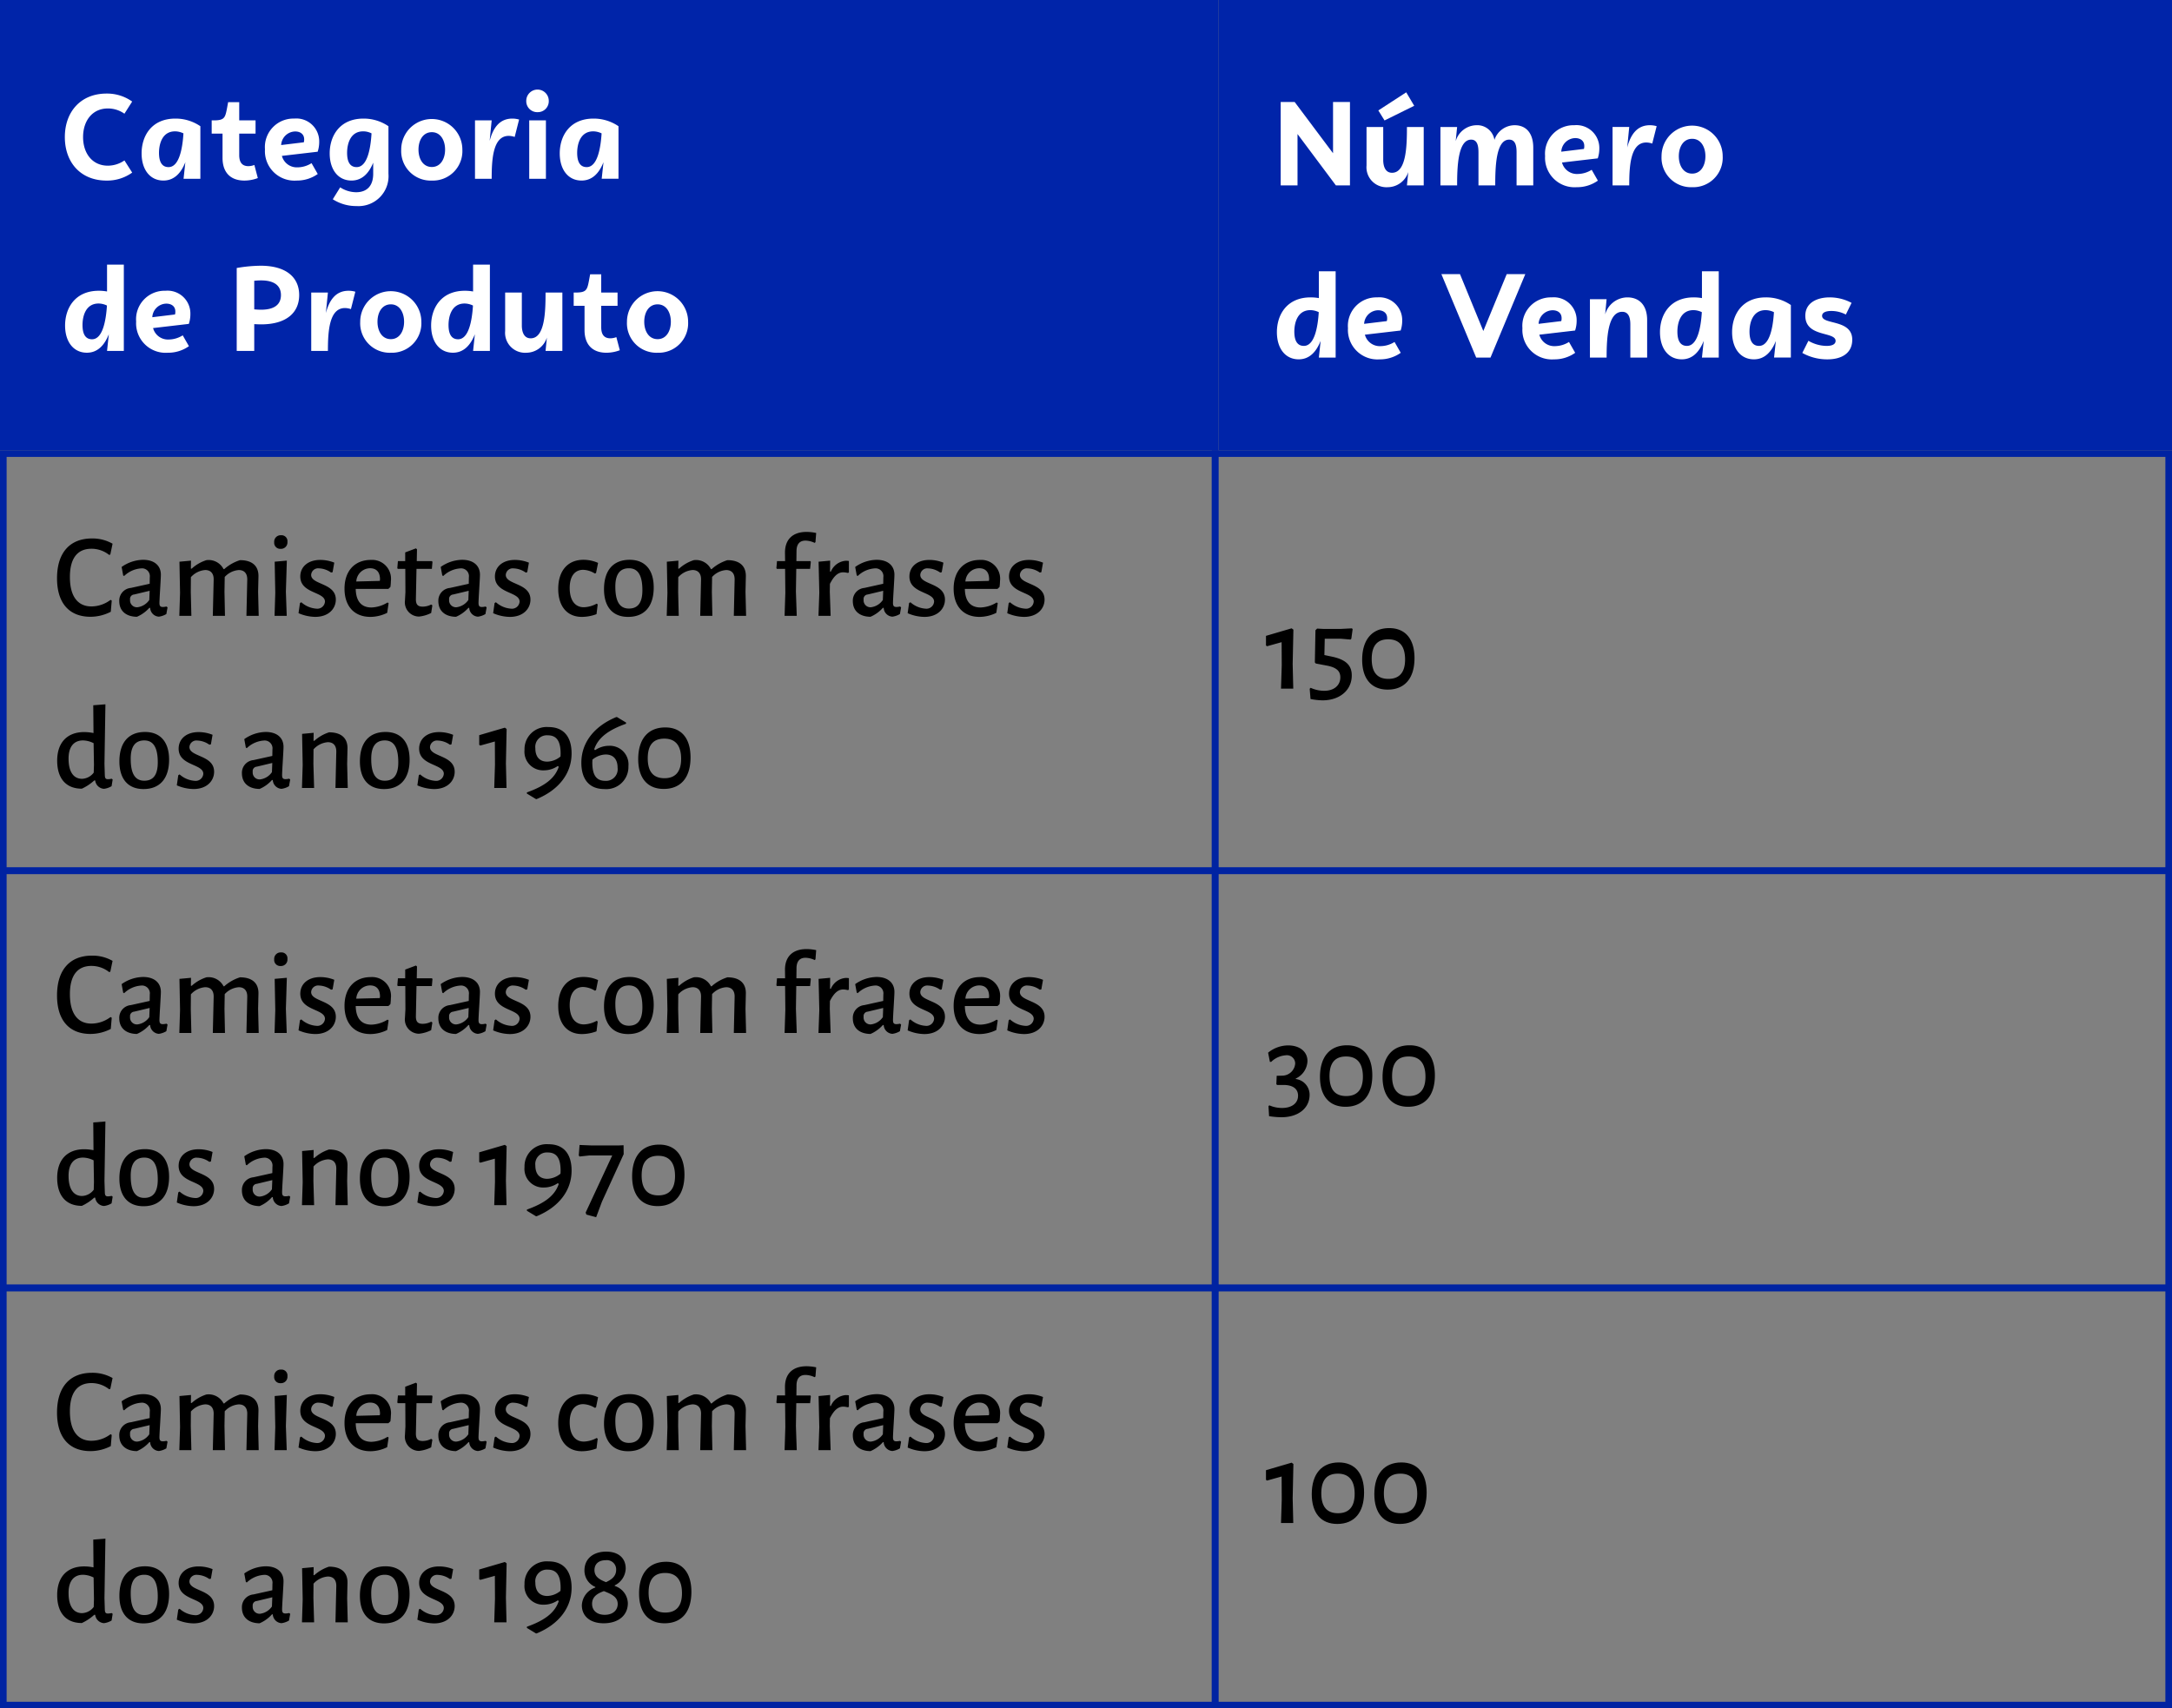 <svg xmlns="http://www.w3.org/2000/svg" width="328" height="258" viewBox="0 0 328 258">
  <rect x="0" y="0" width="328" height="258" fill="#808080" stroke="none"/>
  <g id="_img_Tabela_1-mob_" data-name="&lt;img Tabela_1-mob&gt;" transform="translate(-16 -3569)">
    <rect id="Retângulo_124926" data-name="Retângulo 124926" width="184" height="68" transform="translate(16 3569)" fill="#0024a9"/>
    <rect id="Retângulo_125035" data-name="Retângulo 125035" width="144" height="68" transform="translate(200 3569)" fill="#0024a9"/>
    <path id="Caminho_771979" data-name="Caminho 771979" d="M7.29,17.02c-2.34,0-3.744-1.854-3.744-4.32S4.95,8.38,7.29,8.38a4.3,4.3,0,0,1,2.5.792l1.17-1.836A6.515,6.515,0,0,0,7.092,6.13c-3.942,0-6.3,2.79-6.3,6.57,0,3.8,2.358,6.57,6.3,6.57a6.474,6.474,0,0,0,3.87-1.206l-1.17-1.836A4.42,4.42,0,0,1,7.29,17.02ZM17.478,9.91c-3.564,0-5.094,2.592-5.094,5.256,0,2.412,1.242,4.1,3.294,4.1,1.656,0,2.682-1.17,3.312-2.772L18.72,19h2.538V11.062A6.617,6.617,0,0,0,17.478,9.91Zm-1.026,7.326c-.81,0-1.44-.522-1.44-2.16,0-1.242.432-3.24,2.43-3.24a2.954,2.954,0,0,1,1.26.306C18.558,14.5,18.036,17.236,16.452,17.236ZM27.918,19.27a5.8,5.8,0,0,0,2.016-.378l-.522-1.98a2.573,2.573,0,0,1-.9.18c-.936,0-1.386-.558-1.386-1.674v-3.24h2.466v-2H27.126V7.426H25.452l-.18.972C25,9.82,24.858,10.18,23.238,10.18h-.27v2h1.638V15.85C24.606,17.956,25.722,19.27,27.918,19.27Zm8.046-2a2.327,2.327,0,0,1-2.394-1.728l5.4-.63a4.651,4.651,0,0,0,.234-1.476,3.452,3.452,0,0,0-3.78-3.528,4.3,4.3,0,0,0-4.41,4.644,4.455,4.455,0,0,0,4.77,4.716,5.429,5.429,0,0,0,3.2-.99l-.936-1.638A4.04,4.04,0,0,1,35.964,17.272Zm-.4-5.418c.792,0,1.368.414,1.368,1.188a1.391,1.391,0,0,1-.054.45l-3.42.414A2.159,2.159,0,0,1,35.568,11.854ZM45.882,9.91c-3.564,0-5.094,2.592-5.094,5.256,0,2.412,1.242,4.1,3.294,4.1,1.62,0,2.646-1.134,3.276-2.7v1.674c0,1.89-1.008,2.79-2.574,2.79a4.469,4.469,0,0,1-2.412-.738l-1.116,1.8a6.508,6.508,0,0,0,3.582,1.026,4.53,4.53,0,0,0,4.824-4.878V11.062A6.617,6.617,0,0,0,45.882,9.91Zm-1.026,7.326c-.81,0-1.44-.522-1.44-2.16,0-1.242.432-3.24,2.43-3.24a2.714,2.714,0,0,1,1.26.306C46.962,14.5,46.458,17.236,44.856,17.236ZM56.214,19.27a4.452,4.452,0,0,0,4.608-4.68,4.617,4.617,0,1,0-9.234,0A4.456,4.456,0,0,0,56.214,19.27Zm0-2.052c-1.332,0-2.016-1.224-2.016-2.628s.684-2.628,2.016-2.628c1.314,0,2,1.224,2,2.628S57.528,17.218,56.214,17.218ZM68.364,9.91c-1.944,0-2.916,1.44-3.42,3.366l.306-3.1H62.73V19h2.52c0-2.916.18-6.48,2.574-6.48a2.856,2.856,0,0,1,.9.162l.666-2.628A3.718,3.718,0,0,0,68.364,9.91Zm3.816-.972a1.65,1.65,0,0,0,1.692-1.71,1.7,1.7,0,1,0-3.4,0A1.654,1.654,0,0,0,72.18,8.938ZM73.44,19V10.18H70.92V19Zm7.182-9.09c-3.564,0-5.094,2.592-5.094,5.256,0,2.412,1.242,4.1,3.294,4.1,1.656,0,2.682-1.17,3.312-2.772l-.27,2.5H84.4V11.062A6.617,6.617,0,0,0,80.622,9.91ZM79.6,17.236c-.81,0-1.44-.522-1.44-2.16,0-1.242.432-3.24,2.43-3.24a2.954,2.954,0,0,1,1.26.306C81.7,14.5,81.18,17.236,79.6,17.236ZM7.164,36.018a6.934,6.934,0,0,0-1.242-.108C2.358,35.91.828,38.5.828,41.166c0,2.412,1.242,4.1,3.294,4.1,1.656,0,2.682-1.188,3.312-2.79L7.164,45H9.7V31.968H7.164ZM4.9,43.236c-.81,0-1.44-.522-1.44-2.16,0-1.242.432-3.24,2.43-3.24a2.954,2.954,0,0,1,1.26.306C7,40.5,6.48,43.236,4.9,43.236Zm11.61.036a2.327,2.327,0,0,1-2.394-1.728l5.4-.63a4.651,4.651,0,0,0,.234-1.476,3.452,3.452,0,0,0-3.78-3.528,4.3,4.3,0,0,0-4.41,4.644,4.455,4.455,0,0,0,4.77,4.716,5.429,5.429,0,0,0,3.2-.99l-.936-1.638A4.04,4.04,0,0,1,16.506,43.272Zm-.4-5.418c.792,0,1.368.414,1.368,1.188a1.391,1.391,0,0,1-.054.45L14,39.906A2.159,2.159,0,0,1,16.11,37.854ZM30.366,32.13a21.993,21.993,0,0,0-3.618.342V45h2.646V40.95c.36.018.72.036,1.026.036,3.87,0,5.76-1.8,5.76-4.428C36.18,33.948,34.29,32.13,30.366,32.13Zm.054,6.642q-.459,0-1.026-.054V34.4q.567-.054,1.026-.054c2,0,3.006.792,3.006,2.214C33.426,38,32.418,38.772,30.42,38.772ZM43.632,35.91c-1.944,0-2.916,1.44-3.42,3.366l.306-3.1H38V45h2.52c0-2.916.18-6.48,2.574-6.48a2.856,2.856,0,0,1,.9.162l.666-2.628A3.718,3.718,0,0,0,43.632,35.91Zm6.39,9.36a4.452,4.452,0,0,0,4.608-4.68,4.617,4.617,0,1,0-9.234,0A4.456,4.456,0,0,0,50.022,45.27Zm0-2.052c-1.332,0-2.016-1.224-2.016-2.628s.684-2.628,2.016-2.628c1.314,0,2,1.224,2,2.628S51.336,43.218,50.022,43.218Zm12.42-7.2A6.934,6.934,0,0,0,61.2,35.91c-3.564,0-5.094,2.592-5.094,5.256,0,2.412,1.242,4.1,3.294,4.1,1.656,0,2.682-1.188,3.312-2.79L62.442,45H64.98V31.968H62.442Zm-2.268,7.218c-.81,0-1.44-.522-1.44-2.16,0-1.242.432-3.24,2.43-3.24a2.954,2.954,0,0,1,1.26.306C62.28,40.5,61.758,43.236,60.174,43.236Zm15.75-7.056H73.386c0,2.862-.09,6.912-2.25,6.912-1.116,0-1.332-1.17-1.332-1.926V36.18h-2.52v5.814a3.015,3.015,0,0,0,3.2,3.276,3.274,3.274,0,0,0,3.1-2.286L73.386,45h2.538Zm6.66,9.09a5.8,5.8,0,0,0,2.016-.378l-.522-1.98a2.573,2.573,0,0,1-.9.18c-.936,0-1.386-.558-1.386-1.674v-3.24h2.466v-2H81.792V33.426H80.118l-.18.972c-.27,1.422-.414,1.782-2.034,1.782h-.27v2h1.638V41.85C79.272,43.956,80.388,45.27,82.584,45.27Zm7.722,0a4.452,4.452,0,0,0,4.608-4.68,4.617,4.617,0,1,0-9.234,0A4.456,4.456,0,0,0,90.306,45.27Zm0-2.052c-1.332,0-2.016-1.224-2.016-2.628s.684-2.628,2.016-2.628c1.314,0,2,1.224,2,2.628S91.62,43.218,90.306,43.218Z" transform="translate(25 3577)" fill="#fff"/>
    <path id="Caminho_771980" data-name="Caminho 771980" d="M3.942,19V11.242L9.738,19h2.124V6.4H9.306v7.74L3.51,6.4H1.4V19ZM20.358,4.942,16.146,7.678l.936,1.512,4.482-2.214ZM23,10.18H20.466c0,2.862-.09,6.912-2.25,6.912-1.116,0-1.332-1.17-1.332-1.926V10.18h-2.52v5.814a3.015,3.015,0,0,0,3.2,3.276,3.274,3.274,0,0,0,3.1-2.286L20.466,19H23ZM36.72,9.91a3.238,3.238,0,0,0-3.042,2.214A2.62,2.62,0,0,0,30.96,9.91a3.328,3.328,0,0,0-3.132,2.412l.216-2.142h-2.52V19h2.52c0-2.844.126-6.912,2.124-6.912.99,0,1.1,1.08,1.1,1.926V19H33.8c0-2.826.108-6.912,2.106-6.912,1.008,0,1.116,1.08,1.116,1.926V19h2.52V13.312C39.546,11.17,38.52,9.91,36.72,9.91Zm9.558,7.362a2.327,2.327,0,0,1-2.394-1.728l5.4-.63a4.651,4.651,0,0,0,.234-1.476,3.452,3.452,0,0,0-3.78-3.528,4.3,4.3,0,0,0-4.41,4.644A4.455,4.455,0,0,0,46.1,19.27a5.429,5.429,0,0,0,3.2-.99l-.936-1.638A4.04,4.04,0,0,1,46.278,17.272Zm-.4-5.418c.792,0,1.368.414,1.368,1.188a1.391,1.391,0,0,1-.054.45l-3.42.414A2.159,2.159,0,0,1,45.882,11.854ZM57.15,9.91c-1.944,0-2.916,1.44-3.42,3.366l.306-3.1h-2.52V19h2.52c0-2.916.18-6.48,2.574-6.48a2.856,2.856,0,0,1,.9.162l.666-2.628A3.718,3.718,0,0,0,57.15,9.91Zm6.39,9.36a4.452,4.452,0,0,0,4.608-4.68,4.617,4.617,0,1,0-9.234,0A4.456,4.456,0,0,0,63.54,19.27Zm0-2.052c-1.332,0-2.016-1.224-2.016-2.628s.684-2.628,2.016-2.628c1.314,0,2,1.224,2,2.628S64.854,17.218,63.54,17.218ZM7.164,36.018a6.934,6.934,0,0,0-1.242-.108C2.358,35.91.828,38.5.828,41.166c0,2.412,1.242,4.1,3.294,4.1,1.656,0,2.682-1.188,3.312-2.79L7.164,45H9.7V31.968H7.164ZM4.9,43.236c-.81,0-1.44-.522-1.44-2.16,0-1.242.432-3.24,2.43-3.24a2.954,2.954,0,0,1,1.26.306C7,40.5,6.48,43.236,4.9,43.236Zm11.61.036a2.327,2.327,0,0,1-2.394-1.728l5.4-.63a4.651,4.651,0,0,0,.234-1.476,3.452,3.452,0,0,0-3.78-3.528,4.3,4.3,0,0,0-4.41,4.644,4.455,4.455,0,0,0,4.77,4.716,5.429,5.429,0,0,0,3.2-.99l-.936-1.638A4.04,4.04,0,0,1,16.506,43.272Zm-.4-5.418c.792,0,1.368.414,1.368,1.188a1.391,1.391,0,0,1-.054.45L14,39.906A2.159,2.159,0,0,1,16.11,37.854ZM32,40.986,28.476,32.4H25.668L30.924,45h2.16L38.34,32.4H35.532Zm10.854,2.286a2.327,2.327,0,0,1-2.394-1.728l5.4-.63a4.651,4.651,0,0,0,.234-1.476,3.452,3.452,0,0,0-3.78-3.528,4.3,4.3,0,0,0-4.41,4.644,4.455,4.455,0,0,0,4.77,4.716,5.429,5.429,0,0,0,3.2-.99l-.936-1.638A4.04,4.04,0,0,1,42.858,43.272Zm-.4-5.418c.792,0,1.368.414,1.368,1.188a1.391,1.391,0,0,1-.054.45l-3.42.414A2.159,2.159,0,0,1,42.462,37.854ZM53.748,35.91A3.511,3.511,0,0,0,50.4,38.484l.216-2.3H48.1V45h2.52c0-2.862.162-6.912,2.358-6.912,1.116,0,1.224,1.188,1.224,1.926V45h2.538V39.312C56.736,37.188,55.638,35.91,53.748,35.91Zm11.268.108a6.934,6.934,0,0,0-1.242-.108c-3.564,0-5.094,2.592-5.094,5.256,0,2.412,1.242,4.1,3.294,4.1,1.656,0,2.682-1.188,3.312-2.79L65.016,45h2.538V31.968H65.016Zm-2.268,7.218c-.81,0-1.44-.522-1.44-2.16,0-1.242.432-3.24,2.43-3.24a2.954,2.954,0,0,1,1.26.306C64.854,40.5,64.332,43.236,62.748,43.236ZM74.664,35.91c-3.564,0-5.094,2.592-5.094,5.256,0,2.412,1.242,4.1,3.294,4.1,1.656,0,2.682-1.17,3.312-2.772l-.27,2.5h2.538V37.062A6.617,6.617,0,0,0,74.664,35.91Zm-1.026,7.326c-.81,0-1.44-.522-1.44-2.16,0-1.242.432-3.24,2.43-3.24a2.954,2.954,0,0,1,1.26.306C75.744,40.5,75.222,43.236,73.638,43.236ZM83.952,45.27c2.178,0,3.762-.936,3.762-2.97,0-3.132-4.554-2.214-4.554-3.6,0-.576.72-.738,1.386-.738a4.706,4.706,0,0,1,2.2.54l.864-1.764a7,7,0,0,0-3.312-.828c-1.818,0-3.672.756-3.672,2.772,0,3.294,4.572,2.34,4.572,3.8,0,.486-.486.756-1.368.756a5.51,5.51,0,0,1-2.736-.774L80.172,44.3A7.7,7.7,0,0,0,83.952,45.27Z" transform="translate(208 3578)" fill="#fff"/>
    <g id="Retângulo_124927" data-name="Retângulo 124927" transform="translate(16 3637)" fill="none" stroke="#0023a2" stroke-width="1">
      <rect width="184" height="64" stroke="none"/>
      <rect x="0.5" y="0.5" width="183" height="63" fill="none"/>
    </g>
    <g id="Retângulo_125037" data-name="Retângulo 125037" transform="translate(16 3700)" fill="none" stroke="#0023a2" stroke-width="1">
      <rect width="184" height="64" stroke="none"/>
      <rect x="0.5" y="0.5" width="183" height="63" fill="none"/>
    </g>
    <g id="Retângulo_125039" data-name="Retângulo 125039" transform="translate(16 3763)" fill="none" stroke="#0023a2" stroke-width="1">
      <rect width="184" height="64" stroke="none"/>
      <rect x="0.5" y="0.5" width="183" height="63" fill="none"/>
    </g>
    <g id="Retângulo_125036" data-name="Retângulo 125036" transform="translate(199 3637)" fill="none" stroke="#0023a2" stroke-width="1">
      <rect width="145" height="64" stroke="none"/>
      <rect x="0.5" y="0.5" width="144" height="63" fill="none"/>
    </g>
    <g id="Retângulo_125038" data-name="Retângulo 125038" transform="translate(199 3700)" fill="none" stroke="#0023a2" stroke-width="1">
      <rect width="145" height="64" stroke="none"/>
      <rect x="0.5" y="0.5" width="144" height="63" fill="none"/>
    </g>
    <g id="Retângulo_125040" data-name="Retângulo 125040" transform="translate(199 3763)" fill="none" stroke="#0023a2" stroke-width="1">
      <rect width="145" height="64" stroke="none"/>
      <rect x="0.5" y="0.5" width="144" height="63" fill="none"/>
    </g>
    <path id="Caminho_771982" data-name="Caminho 771982" d="M5.886,4.318C2.538,4.318.612,6.478.612,10.33c0,3.726,1.818,5.814,5.058,5.814a6.691,6.691,0,0,0,3.06-.756L8.874,13.7l-.18-.108a4.847,4.847,0,0,1-2.88.99c-2.07,0-3.258-1.512-3.258-4.446,0-2.844,1.152-4.266,3.258-4.266A4.278,4.278,0,0,1,8.478,6.8l.18-.054L9,5.11A6.1,6.1,0,0,0,5.886,4.318ZM13.608,7.54a5.768,5.768,0,0,0-3.24,1.08L10.6,9.9l.144.09A4.1,4.1,0,0,1,13.32,8.836a1.185,1.185,0,0,1,1.3,1.35l-.018.972-2.844.63a1.918,1.918,0,0,0-1.746,2c0,1.44.99,2.34,2.664,2.358a5.271,5.271,0,0,0,1.872-1.35h.126a1.4,1.4,0,0,0,1.314,1.332,2.933,2.933,0,0,0,1.134-.4l.18-1.008-.162-.126a2.753,2.753,0,0,1-.54.072c-.378,0-.522-.144-.522-.612,0-.612.216-3.636.216-4.266C16.29,8.368,15.246,7.54,13.608,7.54Zm.99,4.68-.054,1.386a2.542,2.542,0,0,1-1.8,1.1,1.037,1.037,0,0,1-1.1-1.152.664.664,0,0,1,.612-.774ZM29.214,16h1.854l-.09-3.636.054-2.34c.018-1.548-.936-2.43-2.79-2.43a6.528,6.528,0,0,0-2.376,1.35h-.108a2.527,2.527,0,0,0-2.592-1.35,5.977,5.977,0,0,0-2.214,1.278h-.126l.018-1.206L19.1,7.828l.09,4.7L19.08,16H20.9l-.09-3.636.018-2.2a3.229,3.229,0,0,1,2.16-1.08c.864,0,1.3.558,1.278,1.458L24.138,16h1.836L25.9,12.364l.036-2.232a3.174,3.174,0,0,1,2.124-1.044c.864,0,1.3.558,1.278,1.458ZM34.452,3.832a.973.973,0,0,0-1.044,1.044.914.914,0,0,0,.99,1.008.97.97,0,0,0,1.008-1.062A.89.89,0,0,0,34.452,3.832Zm.72,8.532.144-4.7-1.836.162.09,4.7L33.462,16H35.3Zm5.2-4.806c-1.908,0-3.024,1.08-3.024,2.5,0,2.61,3.726,2.268,3.726,3.8A1.151,1.151,0,0,1,39.8,14.92a3.8,3.8,0,0,1-2.3-.972l-.2.126L37.08,15.6a6.518,6.518,0,0,0,2.52.558c2.07,0,3.114-1.278,3.114-2.61,0-2.538-3.726-2.214-3.726-3.726a1.051,1.051,0,0,1,1.17-.99,3.357,3.357,0,0,1,1.836.63l.234-.054.252-1.44A5.7,5.7,0,0,0,40.374,7.558Zm10.278,4.374.306-.288a7.013,7.013,0,0,0,.072-.9,2.847,2.847,0,0,0-3.024-3.186c-2.412,0-3.978,1.638-3.978,4.338,0,2.628,1.44,4.266,3.924,4.266a5.842,5.842,0,0,0,2.52-.612l.216-1.458-.162-.108a4.941,4.941,0,0,1-2.43.756c-1.584,0-2.34-1.026-2.376-2.808Zm-1.3-1.206-3.546.09a2.11,2.11,0,0,1,2.088-2c.9,0,1.494.522,1.494,1.692Zm6.5,3.888c-.738,0-1.062-.288-1.044-1.188l.09-4.518h2.322l.09-1.044-.072-.126h-2.3l.036-1.782-.162-.144-1.62.612V7.738h-1.1L52,8.8l.072.108h1.134l.018,3.51-.072,1.3a2.148,2.148,0,0,0,2.124,2.394,5.2,5.2,0,0,0,1.836-.54l.18-1.152-.18-.126A2.838,2.838,0,0,1,55.854,14.614Zm5.94-7.074a5.768,5.768,0,0,0-3.24,1.08L58.788,9.9l.144.09a4.1,4.1,0,0,1,2.574-1.152,1.185,1.185,0,0,1,1.3,1.35l-.018.972-2.844.63a1.918,1.918,0,0,0-1.746,2c0,1.44.99,2.34,2.664,2.358a5.271,5.271,0,0,0,1.872-1.35h.126a1.4,1.4,0,0,0,1.314,1.332,2.933,2.933,0,0,0,1.134-.4l.18-1.008-.162-.126a2.753,2.753,0,0,1-.54.072c-.378,0-.522-.144-.522-.612,0-.612.216-3.636.216-4.266C64.476,8.368,63.432,7.54,61.794,7.54Zm.99,4.68-.054,1.386a2.542,2.542,0,0,1-1.8,1.1,1.037,1.037,0,0,1-1.1-1.152.664.664,0,0,1,.612-.774Zm6.984-4.662c-1.908,0-3.024,1.08-3.024,2.5,0,2.61,3.726,2.268,3.726,3.8a1.151,1.151,0,0,1-1.278,1.062,3.8,3.8,0,0,1-2.3-.972l-.2.126-.216,1.53a6.518,6.518,0,0,0,2.52.558c2.07,0,3.114-1.278,3.114-2.61,0-2.538-3.726-2.214-3.726-3.726a1.051,1.051,0,0,1,1.17-.99,3.357,3.357,0,0,1,1.836.63l.234-.054.252-1.44A5.7,5.7,0,0,0,69.768,7.558ZM80.1,7.54c-2.376,0-3.8,1.674-3.8,4.392,0,2.628,1.332,4.23,3.582,4.23a6.427,6.427,0,0,0,2.2-.414l.18-1.476-.162-.108a4.329,4.329,0,0,1-1.926.54c-1.368,0-2.142-1.08-2.142-2.916,0-1.746.756-2.736,2.034-2.736a3.568,3.568,0,0,1,1.764.558l.18-.072.306-1.53A5.4,5.4,0,0,0,80.1,7.54Zm6.984,0c-2.484,0-3.87,1.6-3.87,4.446,0,2.664,1.314,4.176,3.636,4.176,2.484,0,3.87-1.6,3.87-4.446C90.72,9.052,89.406,7.54,87.084,7.54Zm-.108,1.278c1.35,0,2.034,1.044,2.034,3.312,0,1.89-.684,2.772-2.034,2.772-1.368,0-2.052-1.026-2.052-3.312C84.924,9.736,85.608,8.818,86.976,8.818ZM102.816,16h1.854l-.09-3.636.054-2.34c.018-1.548-.936-2.43-2.79-2.43a6.528,6.528,0,0,0-2.376,1.35H99.36a2.527,2.527,0,0,0-2.592-1.35,5.977,5.977,0,0,0-2.214,1.278h-.126l.018-1.206L92.7,7.828l.09,4.7L92.682,16H94.5l-.09-3.636.018-2.2a3.229,3.229,0,0,1,2.16-1.08c.864,0,1.3.558,1.278,1.458L97.74,16h1.836L99.5,12.364l.036-2.232a3.174,3.174,0,0,1,2.124-1.044c.864,0,1.3.558,1.278,1.458ZM113.8,3.328c-2.07,0-3.276,1.116-3.258,3.168l.018,1.242h-1.224l-.09,1.062.072.108h1.242l.036,3.6L110.484,16h1.836l-.126-3.654.054-3.438h2.088l.108-1.044-.054-.126h-2.124l.018-1.548c.018-1.044.5-1.548,1.35-1.548a3.3,3.3,0,0,1,1.386.342l.126-.108.108-1.386A6.955,6.955,0,0,0,113.8,3.328Zm5.94,4.356a2.655,2.655,0,0,0-2.268,1.638h-.126l.018-1.656-1.746.162.108,4.7L115.6,16h1.836l-.126-3.636.018-1.188c.63-1.242,1.26-1.746,2-1.746a2.519,2.519,0,0,1,.666.09l.2-.054V7.72A3.506,3.506,0,0,0,119.736,7.684Zm4.644-.144a5.768,5.768,0,0,0-3.24,1.08l.234,1.278.144.09a4.1,4.1,0,0,1,2.574-1.152,1.185,1.185,0,0,1,1.3,1.35l-.018.972-2.844.63a1.918,1.918,0,0,0-1.746,2c0,1.44.99,2.34,2.664,2.358a5.271,5.271,0,0,0,1.872-1.35h.126a1.4,1.4,0,0,0,1.314,1.332,2.933,2.933,0,0,0,1.134-.4l.18-1.008-.162-.126a2.753,2.753,0,0,1-.54.072c-.378,0-.522-.144-.522-.612,0-.612.216-3.636.216-4.266C127.062,8.368,126.018,7.54,124.38,7.54Zm.99,4.68-.054,1.386a2.542,2.542,0,0,1-1.8,1.1,1.037,1.037,0,0,1-1.1-1.152.664.664,0,0,1,.612-.774Zm6.984-4.662c-1.908,0-3.024,1.08-3.024,2.5,0,2.61,3.726,2.268,3.726,3.8a1.151,1.151,0,0,1-1.278,1.062,3.8,3.8,0,0,1-2.3-.972l-.2.126-.216,1.53a6.518,6.518,0,0,0,2.52.558c2.07,0,3.114-1.278,3.114-2.61,0-2.538-3.726-2.214-3.726-3.726a1.051,1.051,0,0,1,1.17-.99,3.357,3.357,0,0,1,1.836.63l.234-.054.252-1.44A5.7,5.7,0,0,0,132.354,7.558Zm10.278,4.374.306-.288a7.011,7.011,0,0,0,.072-.9,2.847,2.847,0,0,0-3.024-3.186c-2.412,0-3.978,1.638-3.978,4.338,0,2.628,1.44,4.266,3.924,4.266a5.842,5.842,0,0,0,2.52-.612l.216-1.458-.162-.108a4.941,4.941,0,0,1-2.43.756c-1.584,0-2.34-1.026-2.376-2.808Zm-1.3-1.206-3.546.09a2.11,2.11,0,0,1,2.088-2c.9,0,1.494.522,1.494,1.692ZM147.4,7.558c-1.908,0-3.024,1.08-3.024,2.5,0,2.61,3.726,2.268,3.726,3.8a1.151,1.151,0,0,1-1.278,1.062,3.8,3.8,0,0,1-2.3-.972l-.2.126-.216,1.53a6.518,6.518,0,0,0,2.52.558c2.07,0,3.114-1.278,3.114-2.61,0-2.538-3.726-2.214-3.726-3.726a1.051,1.051,0,0,1,1.17-.99,3.357,3.357,0,0,1,1.836.63l.234-.054.252-1.44A5.7,5.7,0,0,0,147.4,7.558ZM7.776,38.346l.144-8.982-1.836.144L6.12,33.7a7.586,7.586,0,0,0-1.4-.144c-2.538,0-4.086,1.548-4.086,4.32,0,2.664,1.314,4.23,3.726,4.23a7.351,7.351,0,0,0,1.872-1.242h.144A1.425,1.425,0,0,0,7.7,42.126a2.917,2.917,0,0,0,1.152-.4l.162-1.008L8.856,40.6a2.6,2.6,0,0,1-.558.072c-.342,0-.45-.144-.468-.594Zm-3.24-3.528a3.717,3.717,0,0,1,1.6.414l.054,3.276-.036,1.17a2.3,2.3,0,0,1-1.764.936c-1.26,0-2.016-1.026-2.034-2.952C2.322,35.736,3.186,34.818,4.536,34.818ZM13.9,33.54c-2.484,0-3.87,1.6-3.87,4.446,0,2.664,1.314,4.176,3.636,4.176,2.484,0,3.87-1.6,3.87-4.446C17.532,35.052,16.218,33.54,13.9,33.54Zm-.108,1.278c1.35,0,2.034,1.044,2.034,3.312,0,1.89-.684,2.772-2.034,2.772-1.368,0-2.052-1.026-2.052-3.312C11.736,35.736,12.42,34.818,13.788,34.818ZM22,33.558c-1.908,0-3.024,1.08-3.024,2.5,0,2.61,3.726,2.268,3.726,3.8A1.151,1.151,0,0,1,21.42,40.92a3.8,3.8,0,0,1-2.3-.972l-.2.126L18.7,41.6a6.518,6.518,0,0,0,2.52.558c2.07,0,3.114-1.278,3.114-2.61,0-2.538-3.726-2.214-3.726-3.726a1.051,1.051,0,0,1,1.17-.99,3.357,3.357,0,0,1,1.836.63l.234-.054.252-1.44A5.7,5.7,0,0,0,22,33.558ZM32.13,33.54a5.768,5.768,0,0,0-3.24,1.08l.234,1.278.144.09a4.1,4.1,0,0,1,2.574-1.152,1.185,1.185,0,0,1,1.3,1.35l-.018.972-2.844.63a1.918,1.918,0,0,0-1.746,2c0,1.44.99,2.34,2.664,2.358a5.271,5.271,0,0,0,1.872-1.35h.126a1.4,1.4,0,0,0,1.314,1.332,2.933,2.933,0,0,0,1.134-.4l.18-1.008-.162-.126a2.753,2.753,0,0,1-.54.072c-.378,0-.522-.144-.522-.612,0-.612.216-3.636.216-4.266C34.812,34.368,33.768,33.54,32.13,33.54Zm.99,4.68-.054,1.386a2.542,2.542,0,0,1-1.8,1.1,1.037,1.037,0,0,1-1.1-1.152.664.664,0,0,1,.612-.774ZM42.66,42h1.854l-.09-3.636.054-2.34c.018-1.548-.936-2.43-2.79-2.43a6.121,6.121,0,0,0-2.214,1.278h-.126l.018-1.206-1.746.162.09,4.7L37.6,42h1.836l-.108-3.636.018-2.2a3.229,3.229,0,0,1,2.16-1.08c.864,0,1.3.558,1.278,1.458Zm7.56-8.46c-2.484,0-3.87,1.6-3.87,4.446,0,2.664,1.314,4.176,3.636,4.176,2.484,0,3.87-1.6,3.87-4.446C53.856,35.052,52.542,33.54,50.22,33.54Zm-.108,1.278c1.35,0,2.034,1.044,2.034,3.312,0,1.89-.684,2.772-2.034,2.772-1.368,0-2.052-1.026-2.052-3.312C48.06,35.736,48.744,34.818,50.112,34.818Zm8.208-1.26c-1.908,0-3.024,1.08-3.024,2.5,0,2.61,3.726,2.268,3.726,3.8a1.151,1.151,0,0,1-1.278,1.062,3.8,3.8,0,0,1-2.3-.972l-.2.126-.216,1.53a6.518,6.518,0,0,0,2.52.558c2.07,0,3.114-1.278,3.114-2.61,0-2.538-3.726-2.214-3.726-3.726a1.051,1.051,0,0,1,1.17-.99,3.357,3.357,0,0,1,1.836.63l.234-.054.252-1.44A5.7,5.7,0,0,0,58.32,33.558Zm10.188-.468-.27-.2-3.87,1.134v1.458l.162.108,2.2-.612.018,3.492L66.636,42H68.49l-.09-3.726Zm6.336-.288a3.347,3.347,0,0,0-3.636,3.456,2.812,2.812,0,0,0,2.916,3.078,3.719,3.719,0,0,0,2.124-.666l.126.144c-.576,1.71-2.07,2.88-4.806,3.852v.18l1.368.828h.108c3.348-1.386,5.274-3.87,5.274-6.894C78.318,34.3,77.148,32.8,74.844,32.8Zm-.2,5.22c-1.152,0-1.8-.72-1.8-2.016a1.749,1.749,0,0,1,1.872-1.962c1.386,0,1.944.936,1.944,2.772l-.018.432A3.279,3.279,0,0,1,74.646,38.022Zm9.342-2.394a3.719,3.719,0,0,0-2.124.666l-.126-.144c.576-1.71,2.07-2.88,4.806-3.852v-.18l-1.368-.828h-.108c-3.348,1.386-5.274,3.87-5.274,6.894,0,2.484,1.17,3.978,3.474,3.978A3.347,3.347,0,0,0,86.9,38.706,2.812,2.812,0,0,0,83.988,35.628Zm-.594,5.292c-1.386,0-1.944-.936-1.944-2.772l.018-.432a3.279,3.279,0,0,1,2-.774c1.152,0,1.8.72,1.8,2.016A1.749,1.749,0,0,1,83.394,40.92Zm9.072-8.064c-2.592,0-4.086,1.746-4.086,4.788,0,2.862,1.4,4.5,3.852,4.5,2.592,0,4.05-1.728,4.05-4.752C96.282,34.494,94.9,32.856,92.466,32.856Zm-.144,1.692c1.656,0,2.538,1.008,2.538,3.06,0,1.944-.864,2.916-2.52,2.916-1.692,0-2.52-1.008-2.52-3.006S90.648,34.548,92.322,34.548Z" transform="translate(24 3646)"/>
    <path id="Caminho_771983" data-name="Caminho 771983" d="M5.886,4.318C2.538,4.318.612,6.478.612,10.33c0,3.726,1.818,5.814,5.058,5.814a6.691,6.691,0,0,0,3.06-.756L8.874,13.7l-.18-.108a4.847,4.847,0,0,1-2.88.99c-2.07,0-3.258-1.512-3.258-4.446,0-2.844,1.152-4.266,3.258-4.266A4.278,4.278,0,0,1,8.478,6.8l.18-.054L9,5.11A6.1,6.1,0,0,0,5.886,4.318ZM13.608,7.54a5.768,5.768,0,0,0-3.24,1.08L10.6,9.9l.144.09A4.1,4.1,0,0,1,13.32,8.836a1.185,1.185,0,0,1,1.3,1.35l-.018.972-2.844.63a1.918,1.918,0,0,0-1.746,2c0,1.44.99,2.34,2.664,2.358a5.271,5.271,0,0,0,1.872-1.35h.126a1.4,1.4,0,0,0,1.314,1.332,2.933,2.933,0,0,0,1.134-.4l.18-1.008-.162-.126a2.753,2.753,0,0,1-.54.072c-.378,0-.522-.144-.522-.612,0-.612.216-3.636.216-4.266C16.29,8.368,15.246,7.54,13.608,7.54Zm.99,4.68-.054,1.386a2.542,2.542,0,0,1-1.8,1.1,1.037,1.037,0,0,1-1.1-1.152.664.664,0,0,1,.612-.774ZM29.214,16h1.854l-.09-3.636.054-2.34c.018-1.548-.936-2.43-2.79-2.43a6.528,6.528,0,0,0-2.376,1.35h-.108a2.527,2.527,0,0,0-2.592-1.35,5.977,5.977,0,0,0-2.214,1.278h-.126l.018-1.206L19.1,7.828l.09,4.7L19.08,16H20.9l-.09-3.636.018-2.2a3.229,3.229,0,0,1,2.16-1.08c.864,0,1.3.558,1.278,1.458L24.138,16h1.836L25.9,12.364l.036-2.232a3.174,3.174,0,0,1,2.124-1.044c.864,0,1.3.558,1.278,1.458ZM34.452,3.832a.973.973,0,0,0-1.044,1.044.914.914,0,0,0,.99,1.008.97.97,0,0,0,1.008-1.062A.89.89,0,0,0,34.452,3.832Zm.72,8.532.144-4.7-1.836.162.09,4.7L33.462,16H35.3Zm5.2-4.806c-1.908,0-3.024,1.08-3.024,2.5,0,2.61,3.726,2.268,3.726,3.8A1.151,1.151,0,0,1,39.8,14.92a3.8,3.8,0,0,1-2.3-.972l-.2.126L37.08,15.6a6.518,6.518,0,0,0,2.52.558c2.07,0,3.114-1.278,3.114-2.61,0-2.538-3.726-2.214-3.726-3.726a1.051,1.051,0,0,1,1.17-.99,3.357,3.357,0,0,1,1.836.63l.234-.054.252-1.44A5.7,5.7,0,0,0,40.374,7.558Zm10.278,4.374.306-.288a7.013,7.013,0,0,0,.072-.9,2.847,2.847,0,0,0-3.024-3.186c-2.412,0-3.978,1.638-3.978,4.338,0,2.628,1.44,4.266,3.924,4.266a5.842,5.842,0,0,0,2.52-.612l.216-1.458-.162-.108a4.941,4.941,0,0,1-2.43.756c-1.584,0-2.34-1.026-2.376-2.808Zm-1.3-1.206-3.546.09a2.11,2.11,0,0,1,2.088-2c.9,0,1.494.522,1.494,1.692Zm6.5,3.888c-.738,0-1.062-.288-1.044-1.188l.09-4.518h2.322l.09-1.044-.072-.126h-2.3l.036-1.782-.162-.144-1.62.612V7.738h-1.1L52,8.8l.072.108h1.134l.018,3.51-.072,1.3a2.148,2.148,0,0,0,2.124,2.394,5.2,5.2,0,0,0,1.836-.54l.18-1.152-.18-.126A2.838,2.838,0,0,1,55.854,14.614Zm5.94-7.074a5.768,5.768,0,0,0-3.24,1.08L58.788,9.9l.144.09a4.1,4.1,0,0,1,2.574-1.152,1.185,1.185,0,0,1,1.3,1.35l-.018.972-2.844.63a1.918,1.918,0,0,0-1.746,2c0,1.44.99,2.34,2.664,2.358a5.271,5.271,0,0,0,1.872-1.35h.126a1.4,1.4,0,0,0,1.314,1.332,2.933,2.933,0,0,0,1.134-.4l.18-1.008-.162-.126a2.753,2.753,0,0,1-.54.072c-.378,0-.522-.144-.522-.612,0-.612.216-3.636.216-4.266C64.476,8.368,63.432,7.54,61.794,7.54Zm.99,4.68-.054,1.386a2.542,2.542,0,0,1-1.8,1.1,1.037,1.037,0,0,1-1.1-1.152.664.664,0,0,1,.612-.774Zm6.984-4.662c-1.908,0-3.024,1.08-3.024,2.5,0,2.61,3.726,2.268,3.726,3.8a1.151,1.151,0,0,1-1.278,1.062,3.8,3.8,0,0,1-2.3-.972l-.2.126-.216,1.53a6.518,6.518,0,0,0,2.52.558c2.07,0,3.114-1.278,3.114-2.61,0-2.538-3.726-2.214-3.726-3.726a1.051,1.051,0,0,1,1.17-.99,3.357,3.357,0,0,1,1.836.63l.234-.054.252-1.44A5.7,5.7,0,0,0,69.768,7.558ZM80.1,7.54c-2.376,0-3.8,1.674-3.8,4.392,0,2.628,1.332,4.23,3.582,4.23a6.427,6.427,0,0,0,2.2-.414l.18-1.476-.162-.108a4.329,4.329,0,0,1-1.926.54c-1.368,0-2.142-1.08-2.142-2.916,0-1.746.756-2.736,2.034-2.736a3.568,3.568,0,0,1,1.764.558l.18-.072.306-1.53A5.4,5.4,0,0,0,80.1,7.54Zm6.984,0c-2.484,0-3.87,1.6-3.87,4.446,0,2.664,1.314,4.176,3.636,4.176,2.484,0,3.87-1.6,3.87-4.446C90.72,9.052,89.406,7.54,87.084,7.54Zm-.108,1.278c1.35,0,2.034,1.044,2.034,3.312,0,1.89-.684,2.772-2.034,2.772-1.368,0-2.052-1.026-2.052-3.312C84.924,9.736,85.608,8.818,86.976,8.818ZM102.816,16h1.854l-.09-3.636.054-2.34c.018-1.548-.936-2.43-2.79-2.43a6.528,6.528,0,0,0-2.376,1.35H99.36a2.527,2.527,0,0,0-2.592-1.35,5.977,5.977,0,0,0-2.214,1.278h-.126l.018-1.206L92.7,7.828l.09,4.7L92.682,16H94.5l-.09-3.636.018-2.2a3.229,3.229,0,0,1,2.16-1.08c.864,0,1.3.558,1.278,1.458L97.74,16h1.836L99.5,12.364l.036-2.232a3.174,3.174,0,0,1,2.124-1.044c.864,0,1.3.558,1.278,1.458ZM113.8,3.328c-2.07,0-3.276,1.116-3.258,3.168l.018,1.242h-1.224l-.09,1.062.072.108h1.242l.036,3.6L110.484,16h1.836l-.126-3.654.054-3.438h2.088l.108-1.044-.054-.126h-2.124l.018-1.548c.018-1.044.5-1.548,1.35-1.548a3.3,3.3,0,0,1,1.386.342l.126-.108.108-1.386A6.955,6.955,0,0,0,113.8,3.328Zm5.94,4.356a2.655,2.655,0,0,0-2.268,1.638h-.126l.018-1.656-1.746.162.108,4.7L115.6,16h1.836l-.126-3.636.018-1.188c.63-1.242,1.26-1.746,2-1.746a2.519,2.519,0,0,1,.666.09l.2-.054V7.72A3.506,3.506,0,0,0,119.736,7.684Zm4.644-.144a5.768,5.768,0,0,0-3.24,1.08l.234,1.278.144.09a4.1,4.1,0,0,1,2.574-1.152,1.185,1.185,0,0,1,1.3,1.35l-.018.972-2.844.63a1.918,1.918,0,0,0-1.746,2c0,1.44.99,2.34,2.664,2.358a5.271,5.271,0,0,0,1.872-1.35h.126a1.4,1.4,0,0,0,1.314,1.332,2.933,2.933,0,0,0,1.134-.4l.18-1.008-.162-.126a2.753,2.753,0,0,1-.54.072c-.378,0-.522-.144-.522-.612,0-.612.216-3.636.216-4.266C127.062,8.368,126.018,7.54,124.38,7.54Zm.99,4.68-.054,1.386a2.542,2.542,0,0,1-1.8,1.1,1.037,1.037,0,0,1-1.1-1.152.664.664,0,0,1,.612-.774Zm6.984-4.662c-1.908,0-3.024,1.08-3.024,2.5,0,2.61,3.726,2.268,3.726,3.8a1.151,1.151,0,0,1-1.278,1.062,3.8,3.8,0,0,1-2.3-.972l-.2.126-.216,1.53a6.518,6.518,0,0,0,2.52.558c2.07,0,3.114-1.278,3.114-2.61,0-2.538-3.726-2.214-3.726-3.726a1.051,1.051,0,0,1,1.17-.99,3.357,3.357,0,0,1,1.836.63l.234-.054.252-1.44A5.7,5.7,0,0,0,132.354,7.558Zm10.278,4.374.306-.288a7.011,7.011,0,0,0,.072-.9,2.847,2.847,0,0,0-3.024-3.186c-2.412,0-3.978,1.638-3.978,4.338,0,2.628,1.44,4.266,3.924,4.266a5.842,5.842,0,0,0,2.52-.612l.216-1.458-.162-.108a4.941,4.941,0,0,1-2.43.756c-1.584,0-2.34-1.026-2.376-2.808Zm-1.3-1.206-3.546.09a2.11,2.11,0,0,1,2.088-2c.9,0,1.494.522,1.494,1.692ZM147.4,7.558c-1.908,0-3.024,1.08-3.024,2.5,0,2.61,3.726,2.268,3.726,3.8a1.151,1.151,0,0,1-1.278,1.062,3.8,3.8,0,0,1-2.3-.972l-.2.126-.216,1.53a6.518,6.518,0,0,0,2.52.558c2.07,0,3.114-1.278,3.114-2.61,0-2.538-3.726-2.214-3.726-3.726a1.051,1.051,0,0,1,1.17-.99,3.357,3.357,0,0,1,1.836.63l.234-.054.252-1.44A5.7,5.7,0,0,0,147.4,7.558ZM7.776,38.346l.144-8.982-1.836.144L6.12,33.7a7.586,7.586,0,0,0-1.4-.144c-2.538,0-4.086,1.548-4.086,4.32,0,2.664,1.314,4.23,3.726,4.23a7.351,7.351,0,0,0,1.872-1.242h.144A1.425,1.425,0,0,0,7.7,42.126a2.917,2.917,0,0,0,1.152-.4l.162-1.008L8.856,40.6a2.6,2.6,0,0,1-.558.072c-.342,0-.45-.144-.468-.594Zm-3.24-3.528a3.717,3.717,0,0,1,1.6.414l.054,3.276-.036,1.17a2.3,2.3,0,0,1-1.764.936c-1.26,0-2.016-1.026-2.034-2.952C2.322,35.736,3.186,34.818,4.536,34.818ZM13.9,33.54c-2.484,0-3.87,1.6-3.87,4.446,0,2.664,1.314,4.176,3.636,4.176,2.484,0,3.87-1.6,3.87-4.446C17.532,35.052,16.218,33.54,13.9,33.54Zm-.108,1.278c1.35,0,2.034,1.044,2.034,3.312,0,1.89-.684,2.772-2.034,2.772-1.368,0-2.052-1.026-2.052-3.312C11.736,35.736,12.42,34.818,13.788,34.818ZM22,33.558c-1.908,0-3.024,1.08-3.024,2.5,0,2.61,3.726,2.268,3.726,3.8A1.151,1.151,0,0,1,21.42,40.92a3.8,3.8,0,0,1-2.3-.972l-.2.126L18.7,41.6a6.518,6.518,0,0,0,2.52.558c2.07,0,3.114-1.278,3.114-2.61,0-2.538-3.726-2.214-3.726-3.726a1.051,1.051,0,0,1,1.17-.99,3.357,3.357,0,0,1,1.836.63l.234-.054.252-1.44A5.7,5.7,0,0,0,22,33.558ZM32.13,33.54a5.768,5.768,0,0,0-3.24,1.08l.234,1.278.144.09a4.1,4.1,0,0,1,2.574-1.152,1.185,1.185,0,0,1,1.3,1.35l-.018.972-2.844.63a1.918,1.918,0,0,0-1.746,2c0,1.44.99,2.34,2.664,2.358a5.271,5.271,0,0,0,1.872-1.35h.126a1.4,1.4,0,0,0,1.314,1.332,2.933,2.933,0,0,0,1.134-.4l.18-1.008-.162-.126a2.753,2.753,0,0,1-.54.072c-.378,0-.522-.144-.522-.612,0-.612.216-3.636.216-4.266C34.812,34.368,33.768,33.54,32.13,33.54Zm.99,4.68-.054,1.386a2.542,2.542,0,0,1-1.8,1.1,1.037,1.037,0,0,1-1.1-1.152.664.664,0,0,1,.612-.774ZM42.66,42h1.854l-.09-3.636.054-2.34c.018-1.548-.936-2.43-2.79-2.43a6.121,6.121,0,0,0-2.214,1.278h-.126l.018-1.206-1.746.162.09,4.7L37.6,42h1.836l-.108-3.636.018-2.2a3.229,3.229,0,0,1,2.16-1.08c.864,0,1.3.558,1.278,1.458Zm7.56-8.46c-2.484,0-3.87,1.6-3.87,4.446,0,2.664,1.314,4.176,3.636,4.176,2.484,0,3.87-1.6,3.87-4.446C53.856,35.052,52.542,33.54,50.22,33.54Zm-.108,1.278c1.35,0,2.034,1.044,2.034,3.312,0,1.89-.684,2.772-2.034,2.772-1.368,0-2.052-1.026-2.052-3.312C48.06,35.736,48.744,34.818,50.112,34.818Zm8.208-1.26c-1.908,0-3.024,1.08-3.024,2.5,0,2.61,3.726,2.268,3.726,3.8a1.151,1.151,0,0,1-1.278,1.062,3.8,3.8,0,0,1-2.3-.972l-.2.126-.216,1.53a6.518,6.518,0,0,0,2.52.558c2.07,0,3.114-1.278,3.114-2.61,0-2.538-3.726-2.214-3.726-3.726a1.051,1.051,0,0,1,1.17-.99,3.357,3.357,0,0,1,1.836.63l.234-.054.252-1.44A5.7,5.7,0,0,0,58.32,33.558Zm10.188-.468-.27-.2-3.87,1.134v1.458l.162.108,2.2-.612.018,3.492L66.636,42H68.49l-.09-3.726Zm6.336-.288a3.347,3.347,0,0,0-3.636,3.456,2.812,2.812,0,0,0,2.916,3.078,3.719,3.719,0,0,0,2.124-.666l.126.144c-.576,1.71-2.07,2.88-4.806,3.852v.18l1.368.828h.108c3.348-1.386,5.274-3.87,5.274-6.894C78.318,34.3,77.148,32.8,74.844,32.8Zm-.2,5.22c-1.152,0-1.8-.72-1.8-2.016a1.749,1.749,0,0,1,1.872-1.962c1.386,0,1.944.936,1.944,2.772l-.018.432A3.279,3.279,0,0,1,74.646,38.022Zm6.66-5.04-1.782-.072L79.4,34.476l.108.18L81,34.494h3.456l-4.014,8.622.108.306,1.476.4.882-2.358L86.184,34.3l-.018-1.35-.81.036Zm10.242-.126c-2.592,0-4.086,1.746-4.086,4.788,0,2.862,1.4,4.5,3.852,4.5,2.592,0,4.05-1.728,4.05-4.752C95.364,34.494,93.978,32.856,91.548,32.856ZM91.4,34.548c1.656,0,2.538,1.008,2.538,3.06,0,1.944-.864,2.916-2.52,2.916-1.692,0-2.52-1.008-2.52-3.006S89.73,34.548,91.4,34.548Z" transform="translate(24 3709)"/>
    <path id="Caminho_771984" data-name="Caminho 771984" d="M5.886,4.318C2.538,4.318.612,6.478.612,10.33c0,3.726,1.818,5.814,5.058,5.814a6.691,6.691,0,0,0,3.06-.756L8.874,13.7l-.18-.108a4.847,4.847,0,0,1-2.88.99c-2.07,0-3.258-1.512-3.258-4.446,0-2.844,1.152-4.266,3.258-4.266A4.278,4.278,0,0,1,8.478,6.8l.18-.054L9,5.11A6.1,6.1,0,0,0,5.886,4.318ZM13.608,7.54a5.768,5.768,0,0,0-3.24,1.08L10.6,9.9l.144.09A4.1,4.1,0,0,1,13.32,8.836a1.185,1.185,0,0,1,1.3,1.35l-.018.972-2.844.63a1.918,1.918,0,0,0-1.746,2c0,1.44.99,2.34,2.664,2.358a5.271,5.271,0,0,0,1.872-1.35h.126a1.4,1.4,0,0,0,1.314,1.332,2.933,2.933,0,0,0,1.134-.4l.18-1.008-.162-.126a2.753,2.753,0,0,1-.54.072c-.378,0-.522-.144-.522-.612,0-.612.216-3.636.216-4.266C16.29,8.368,15.246,7.54,13.608,7.54Zm.99,4.68-.054,1.386a2.542,2.542,0,0,1-1.8,1.1,1.037,1.037,0,0,1-1.1-1.152.664.664,0,0,1,.612-.774ZM29.214,16h1.854l-.09-3.636.054-2.34c.018-1.548-.936-2.43-2.79-2.43a6.528,6.528,0,0,0-2.376,1.35h-.108a2.527,2.527,0,0,0-2.592-1.35,5.977,5.977,0,0,0-2.214,1.278h-.126l.018-1.206L19.1,7.828l.09,4.7L19.08,16H20.9l-.09-3.636.018-2.2a3.229,3.229,0,0,1,2.16-1.08c.864,0,1.3.558,1.278,1.458L24.138,16h1.836L25.9,12.364l.036-2.232a3.174,3.174,0,0,1,2.124-1.044c.864,0,1.3.558,1.278,1.458ZM34.452,3.832a.973.973,0,0,0-1.044,1.044.914.914,0,0,0,.99,1.008.97.97,0,0,0,1.008-1.062A.89.89,0,0,0,34.452,3.832Zm.72,8.532.144-4.7-1.836.162.09,4.7L33.462,16H35.3Zm5.2-4.806c-1.908,0-3.024,1.08-3.024,2.5,0,2.61,3.726,2.268,3.726,3.8A1.151,1.151,0,0,1,39.8,14.92a3.8,3.8,0,0,1-2.3-.972l-.2.126L37.08,15.6a6.518,6.518,0,0,0,2.52.558c2.07,0,3.114-1.278,3.114-2.61,0-2.538-3.726-2.214-3.726-3.726a1.051,1.051,0,0,1,1.17-.99,3.357,3.357,0,0,1,1.836.63l.234-.054.252-1.44A5.7,5.7,0,0,0,40.374,7.558Zm10.278,4.374.306-.288a7.013,7.013,0,0,0,.072-.9,2.847,2.847,0,0,0-3.024-3.186c-2.412,0-3.978,1.638-3.978,4.338,0,2.628,1.44,4.266,3.924,4.266a5.842,5.842,0,0,0,2.52-.612l.216-1.458-.162-.108a4.941,4.941,0,0,1-2.43.756c-1.584,0-2.34-1.026-2.376-2.808Zm-1.3-1.206-3.546.09a2.11,2.11,0,0,1,2.088-2c.9,0,1.494.522,1.494,1.692Zm6.5,3.888c-.738,0-1.062-.288-1.044-1.188l.09-4.518h2.322l.09-1.044-.072-.126h-2.3l.036-1.782-.162-.144-1.62.612V7.738h-1.1L52,8.8l.072.108h1.134l.018,3.51-.072,1.3a2.148,2.148,0,0,0,2.124,2.394,5.2,5.2,0,0,0,1.836-.54l.18-1.152-.18-.126A2.838,2.838,0,0,1,55.854,14.614Zm5.94-7.074a5.768,5.768,0,0,0-3.24,1.08L58.788,9.9l.144.09a4.1,4.1,0,0,1,2.574-1.152,1.185,1.185,0,0,1,1.3,1.35l-.018.972-2.844.63a1.918,1.918,0,0,0-1.746,2c0,1.44.99,2.34,2.664,2.358a5.271,5.271,0,0,0,1.872-1.35h.126a1.4,1.4,0,0,0,1.314,1.332,2.933,2.933,0,0,0,1.134-.4l.18-1.008-.162-.126a2.753,2.753,0,0,1-.54.072c-.378,0-.522-.144-.522-.612,0-.612.216-3.636.216-4.266C64.476,8.368,63.432,7.54,61.794,7.54Zm.99,4.68-.054,1.386a2.542,2.542,0,0,1-1.8,1.1,1.037,1.037,0,0,1-1.1-1.152.664.664,0,0,1,.612-.774Zm6.984-4.662c-1.908,0-3.024,1.08-3.024,2.5,0,2.61,3.726,2.268,3.726,3.8a1.151,1.151,0,0,1-1.278,1.062,3.8,3.8,0,0,1-2.3-.972l-.2.126-.216,1.53a6.518,6.518,0,0,0,2.52.558c2.07,0,3.114-1.278,3.114-2.61,0-2.538-3.726-2.214-3.726-3.726a1.051,1.051,0,0,1,1.17-.99,3.357,3.357,0,0,1,1.836.63l.234-.054.252-1.44A5.7,5.7,0,0,0,69.768,7.558ZM80.1,7.54c-2.376,0-3.8,1.674-3.8,4.392,0,2.628,1.332,4.23,3.582,4.23a6.427,6.427,0,0,0,2.2-.414l.18-1.476-.162-.108a4.329,4.329,0,0,1-1.926.54c-1.368,0-2.142-1.08-2.142-2.916,0-1.746.756-2.736,2.034-2.736a3.568,3.568,0,0,1,1.764.558l.18-.072.306-1.53A5.4,5.4,0,0,0,80.1,7.54Zm6.984,0c-2.484,0-3.87,1.6-3.87,4.446,0,2.664,1.314,4.176,3.636,4.176,2.484,0,3.87-1.6,3.87-4.446C90.72,9.052,89.406,7.54,87.084,7.54Zm-.108,1.278c1.35,0,2.034,1.044,2.034,3.312,0,1.89-.684,2.772-2.034,2.772-1.368,0-2.052-1.026-2.052-3.312C84.924,9.736,85.608,8.818,86.976,8.818ZM102.816,16h1.854l-.09-3.636.054-2.34c.018-1.548-.936-2.43-2.79-2.43a6.528,6.528,0,0,0-2.376,1.35H99.36a2.527,2.527,0,0,0-2.592-1.35,5.977,5.977,0,0,0-2.214,1.278h-.126l.018-1.206L92.7,7.828l.09,4.7L92.682,16H94.5l-.09-3.636.018-2.2a3.229,3.229,0,0,1,2.16-1.08c.864,0,1.3.558,1.278,1.458L97.74,16h1.836L99.5,12.364l.036-2.232a3.174,3.174,0,0,1,2.124-1.044c.864,0,1.3.558,1.278,1.458ZM113.8,3.328c-2.07,0-3.276,1.116-3.258,3.168l.018,1.242h-1.224l-.09,1.062.072.108h1.242l.036,3.6L110.484,16h1.836l-.126-3.654.054-3.438h2.088l.108-1.044-.054-.126h-2.124l.018-1.548c.018-1.044.5-1.548,1.35-1.548a3.3,3.3,0,0,1,1.386.342l.126-.108.108-1.386A6.955,6.955,0,0,0,113.8,3.328Zm5.94,4.356a2.655,2.655,0,0,0-2.268,1.638h-.126l.018-1.656-1.746.162.108,4.7L115.6,16h1.836l-.126-3.636.018-1.188c.63-1.242,1.26-1.746,2-1.746a2.519,2.519,0,0,1,.666.09l.2-.054V7.72A3.506,3.506,0,0,0,119.736,7.684Zm4.644-.144a5.768,5.768,0,0,0-3.24,1.08l.234,1.278.144.09a4.1,4.1,0,0,1,2.574-1.152,1.185,1.185,0,0,1,1.3,1.35l-.018.972-2.844.63a1.918,1.918,0,0,0-1.746,2c0,1.44.99,2.34,2.664,2.358a5.271,5.271,0,0,0,1.872-1.35h.126a1.4,1.4,0,0,0,1.314,1.332,2.933,2.933,0,0,0,1.134-.4l.18-1.008-.162-.126a2.753,2.753,0,0,1-.54.072c-.378,0-.522-.144-.522-.612,0-.612.216-3.636.216-4.266C127.062,8.368,126.018,7.54,124.38,7.54Zm.99,4.68-.054,1.386a2.542,2.542,0,0,1-1.8,1.1,1.037,1.037,0,0,1-1.1-1.152.664.664,0,0,1,.612-.774Zm6.984-4.662c-1.908,0-3.024,1.08-3.024,2.5,0,2.61,3.726,2.268,3.726,3.8a1.151,1.151,0,0,1-1.278,1.062,3.8,3.8,0,0,1-2.3-.972l-.2.126-.216,1.53a6.518,6.518,0,0,0,2.52.558c2.07,0,3.114-1.278,3.114-2.61,0-2.538-3.726-2.214-3.726-3.726a1.051,1.051,0,0,1,1.17-.99,3.357,3.357,0,0,1,1.836.63l.234-.054.252-1.44A5.7,5.7,0,0,0,132.354,7.558Zm10.278,4.374.306-.288a7.011,7.011,0,0,0,.072-.9,2.847,2.847,0,0,0-3.024-3.186c-2.412,0-3.978,1.638-3.978,4.338,0,2.628,1.44,4.266,3.924,4.266a5.842,5.842,0,0,0,2.52-.612l.216-1.458-.162-.108a4.941,4.941,0,0,1-2.43.756c-1.584,0-2.34-1.026-2.376-2.808Zm-1.3-1.206-3.546.09a2.11,2.11,0,0,1,2.088-2c.9,0,1.494.522,1.494,1.692ZM147.4,7.558c-1.908,0-3.024,1.08-3.024,2.5,0,2.61,3.726,2.268,3.726,3.8a1.151,1.151,0,0,1-1.278,1.062,3.8,3.8,0,0,1-2.3-.972l-.2.126-.216,1.53a6.518,6.518,0,0,0,2.52.558c2.07,0,3.114-1.278,3.114-2.61,0-2.538-3.726-2.214-3.726-3.726a1.051,1.051,0,0,1,1.17-.99,3.357,3.357,0,0,1,1.836.63l.234-.054.252-1.44A5.7,5.7,0,0,0,147.4,7.558ZM7.776,38.346l.144-8.982-1.836.144L6.12,33.7a7.586,7.586,0,0,0-1.4-.144c-2.538,0-4.086,1.548-4.086,4.32,0,2.664,1.314,4.23,3.726,4.23a7.351,7.351,0,0,0,1.872-1.242h.144A1.425,1.425,0,0,0,7.7,42.126a2.917,2.917,0,0,0,1.152-.4l.162-1.008L8.856,40.6a2.6,2.6,0,0,1-.558.072c-.342,0-.45-.144-.468-.594Zm-3.24-3.528a3.717,3.717,0,0,1,1.6.414l.054,3.276-.036,1.17a2.3,2.3,0,0,1-1.764.936c-1.26,0-2.016-1.026-2.034-2.952C2.322,35.736,3.186,34.818,4.536,34.818ZM13.9,33.54c-2.484,0-3.87,1.6-3.87,4.446,0,2.664,1.314,4.176,3.636,4.176,2.484,0,3.87-1.6,3.87-4.446C17.532,35.052,16.218,33.54,13.9,33.54Zm-.108,1.278c1.35,0,2.034,1.044,2.034,3.312,0,1.89-.684,2.772-2.034,2.772-1.368,0-2.052-1.026-2.052-3.312C11.736,35.736,12.42,34.818,13.788,34.818ZM22,33.558c-1.908,0-3.024,1.08-3.024,2.5,0,2.61,3.726,2.268,3.726,3.8A1.151,1.151,0,0,1,21.42,40.92a3.8,3.8,0,0,1-2.3-.972l-.2.126L18.7,41.6a6.518,6.518,0,0,0,2.52.558c2.07,0,3.114-1.278,3.114-2.61,0-2.538-3.726-2.214-3.726-3.726a1.051,1.051,0,0,1,1.17-.99,3.357,3.357,0,0,1,1.836.63l.234-.054.252-1.44A5.7,5.7,0,0,0,22,33.558ZM32.13,33.54a5.768,5.768,0,0,0-3.24,1.08l.234,1.278.144.09a4.1,4.1,0,0,1,2.574-1.152,1.185,1.185,0,0,1,1.3,1.35l-.018.972-2.844.63a1.918,1.918,0,0,0-1.746,2c0,1.44.99,2.34,2.664,2.358a5.271,5.271,0,0,0,1.872-1.35h.126a1.4,1.4,0,0,0,1.314,1.332,2.933,2.933,0,0,0,1.134-.4l.18-1.008-.162-.126a2.753,2.753,0,0,1-.54.072c-.378,0-.522-.144-.522-.612,0-.612.216-3.636.216-4.266C34.812,34.368,33.768,33.54,32.13,33.54Zm.99,4.68-.054,1.386a2.542,2.542,0,0,1-1.8,1.1,1.037,1.037,0,0,1-1.1-1.152.664.664,0,0,1,.612-.774ZM42.66,42h1.854l-.09-3.636.054-2.34c.018-1.548-.936-2.43-2.79-2.43a6.121,6.121,0,0,0-2.214,1.278h-.126l.018-1.206-1.746.162.09,4.7L37.6,42h1.836l-.108-3.636.018-2.2a3.229,3.229,0,0,1,2.16-1.08c.864,0,1.3.558,1.278,1.458Zm7.56-8.46c-2.484,0-3.87,1.6-3.87,4.446,0,2.664,1.314,4.176,3.636,4.176,2.484,0,3.87-1.6,3.87-4.446C53.856,35.052,52.542,33.54,50.22,33.54Zm-.108,1.278c1.35,0,2.034,1.044,2.034,3.312,0,1.89-.684,2.772-2.034,2.772-1.368,0-2.052-1.026-2.052-3.312C48.06,35.736,48.744,34.818,50.112,34.818Zm8.208-1.26c-1.908,0-3.024,1.08-3.024,2.5,0,2.61,3.726,2.268,3.726,3.8a1.151,1.151,0,0,1-1.278,1.062,3.8,3.8,0,0,1-2.3-.972l-.2.126-.216,1.53a6.518,6.518,0,0,0,2.52.558c2.07,0,3.114-1.278,3.114-2.61,0-2.538-3.726-2.214-3.726-3.726a1.051,1.051,0,0,1,1.17-.99,3.357,3.357,0,0,1,1.836.63l.234-.054.252-1.44A5.7,5.7,0,0,0,58.32,33.558Zm10.188-.468-.27-.2-3.87,1.134v1.458l.162.108,2.2-.612.018,3.492L66.636,42H68.49l-.09-3.726Zm6.336-.288a3.347,3.347,0,0,0-3.636,3.456,2.812,2.812,0,0,0,2.916,3.078,3.719,3.719,0,0,0,2.124-.666l.126.144c-.576,1.71-2.07,2.88-4.806,3.852v.18l1.368.828h.108c3.348-1.386,5.274-3.87,5.274-6.894C78.318,34.3,77.148,32.8,74.844,32.8Zm-.2,5.22c-1.152,0-1.8-.72-1.8-2.016a1.749,1.749,0,0,1,1.872-1.962c1.386,0,1.944.936,1.944,2.772l-.018.432A3.279,3.279,0,0,1,74.646,38.022Zm8.91-6.7c-1.944,0-3.294,1.062-3.294,2.844A2.678,2.678,0,0,0,81.9,36.654v.09a2.983,2.983,0,0,0-2.034,2.682c0,1.584,1.188,2.718,3.294,2.718,2.2,0,3.654-1.17,3.654-3.042a2.821,2.821,0,0,0-1.98-2.592v-.09a2.937,2.937,0,0,0,1.656-2.538C86.49,32.3,85.392,31.326,83.556,31.326Zm-.09,1.3a1.4,1.4,0,0,1,1.584,1.44c0,1.008-.72,1.494-1.53,1.872-.918-.36-1.746-.792-1.746-1.818C81.774,33.2,82.4,32.622,83.466,32.622Zm-.27,4.662c1.062.432,2.088.828,2.088,1.944,0,.936-.72,1.638-1.962,1.638-1.188,0-1.908-.666-1.908-1.656C81.414,38.094,82.26,37.626,83.2,37.284Zm9.4-4.428c-2.592,0-4.086,1.746-4.086,4.788,0,2.862,1.4,4.5,3.852,4.5,2.592,0,4.05-1.728,4.05-4.752C96.408,34.494,95.022,32.856,92.592,32.856Zm-.144,1.692c1.656,0,2.538,1.008,2.538,3.06,0,1.944-.864,2.916-2.52,2.916-1.692,0-2.52-1.008-2.52-3.006S90.774,34.548,92.448,34.548Z" transform="translate(24 3772)"/>
    <path id="Caminho_771981" data-name="Caminho 771981" d="M4.32,7.09l-.27-.2L.18,8.026V9.484l.162.108,2.2-.612.018,3.492L2.448,16H4.3l-.09-3.726Zm8.946-.072-.108-.126-1.764.09h-2.5L7.9,6.928,7.65,7.18l-.09,4.86L7.7,12.2l1.6.306c1.512.27,2.106.828,2.106,1.782,0,1.206-.936,2.034-2.43,2.034a4.99,4.99,0,0,1-2.052-.45l-.144.144.126,1.548a10.218,10.218,0,0,0,1.818.2c2.592,0,4.41-1.53,4.41-3.762,0-1.422-.756-2.376-3.024-2.844L9,10.924l.054-2.466h2.412l1.476.126.126-.126Zm5.526-.162c-2.592,0-4.086,1.746-4.086,4.788,0,2.862,1.4,4.5,3.852,4.5,2.592,0,4.05-1.728,4.05-4.752C22.608,8.494,21.222,6.856,18.792,6.856Zm-.144,1.692c1.656,0,2.538,1.008,2.538,3.06,0,1.944-.864,2.916-2.52,2.916-1.692,0-2.52-1.008-2.52-3.006S16.974,8.548,18.648,8.548Z" transform="translate(207 3657)"/>
    <path id="Caminho_771986" data-name="Caminho 771986" d="M3.528,6.874A4.854,4.854,0,0,0,.5,7.972l.27,1.386h.2a3.494,3.494,0,0,1,2.2-.99A1.249,1.249,0,0,1,4.59,9.628a1.982,1.982,0,0,1-2,1.818l-.792.018-.054,1.26.108.126H2.988c1.332.054,2.034.63,2.034,1.62,0,1.152-.954,1.854-2.43,1.854a4.835,4.835,0,0,1-1.908-.4l-.126.126.09,1.512a12.458,12.458,0,0,0,1.854.162c2.556,0,4.266-1.368,4.266-3.4A2.394,2.394,0,0,0,4.68,11.95v-.072A3.028,3.028,0,0,0,6.444,9.232C6.444,7.828,5.274,6.874,3.528,6.874Zm8.892-.018c-2.592,0-4.086,1.746-4.086,4.788,0,2.862,1.4,4.5,3.852,4.5,2.592,0,4.05-1.728,4.05-4.752C16.236,8.494,14.85,6.856,12.42,6.856Zm-.144,1.692c1.656,0,2.538,1.008,2.538,3.06,0,1.944-.864,2.916-2.52,2.916-1.692,0-2.52-1.008-2.52-3.006S10.6,8.548,12.276,8.548ZM21.87,6.856c-2.592,0-4.086,1.746-4.086,4.788,0,2.862,1.4,4.5,3.852,4.5,2.592,0,4.05-1.728,4.05-4.752C25.686,8.494,24.3,6.856,21.87,6.856Zm-.144,1.692c1.656,0,2.538,1.008,2.538,3.06,0,1.944-.864,2.916-2.52,2.916-1.692,0-2.52-1.008-2.52-3.006S20.052,8.548,21.726,8.548Z" transform="translate(207 3720)"/>
    <path id="Caminho_771985" data-name="Caminho 771985" d="M4.32,7.09l-.27-.2L.18,8.026V9.484l.162.108,2.2-.612.018,3.492L2.448,16H4.3l-.09-3.726Zm6.858-.234c-2.592,0-4.086,1.746-4.086,4.788,0,2.862,1.4,4.5,3.852,4.5,2.592,0,4.05-1.728,4.05-4.752C14.994,8.494,13.608,6.856,11.178,6.856Zm-.144,1.692c1.656,0,2.538,1.008,2.538,3.06,0,1.944-.864,2.916-2.52,2.916-1.692,0-2.52-1.008-2.52-3.006S9.36,8.548,11.034,8.548Zm9.594-1.692c-2.592,0-4.086,1.746-4.086,4.788,0,2.862,1.4,4.5,3.852,4.5,2.592,0,4.05-1.728,4.05-4.752C24.444,8.494,23.058,6.856,20.628,6.856Zm-.144,1.692c1.656,0,2.538,1.008,2.538,3.06,0,1.944-.864,2.916-2.52,2.916-1.692,0-2.52-1.008-2.52-3.006S18.81,8.548,20.484,8.548Z" transform="translate(207 3783)"/>
  </g>
</svg>
